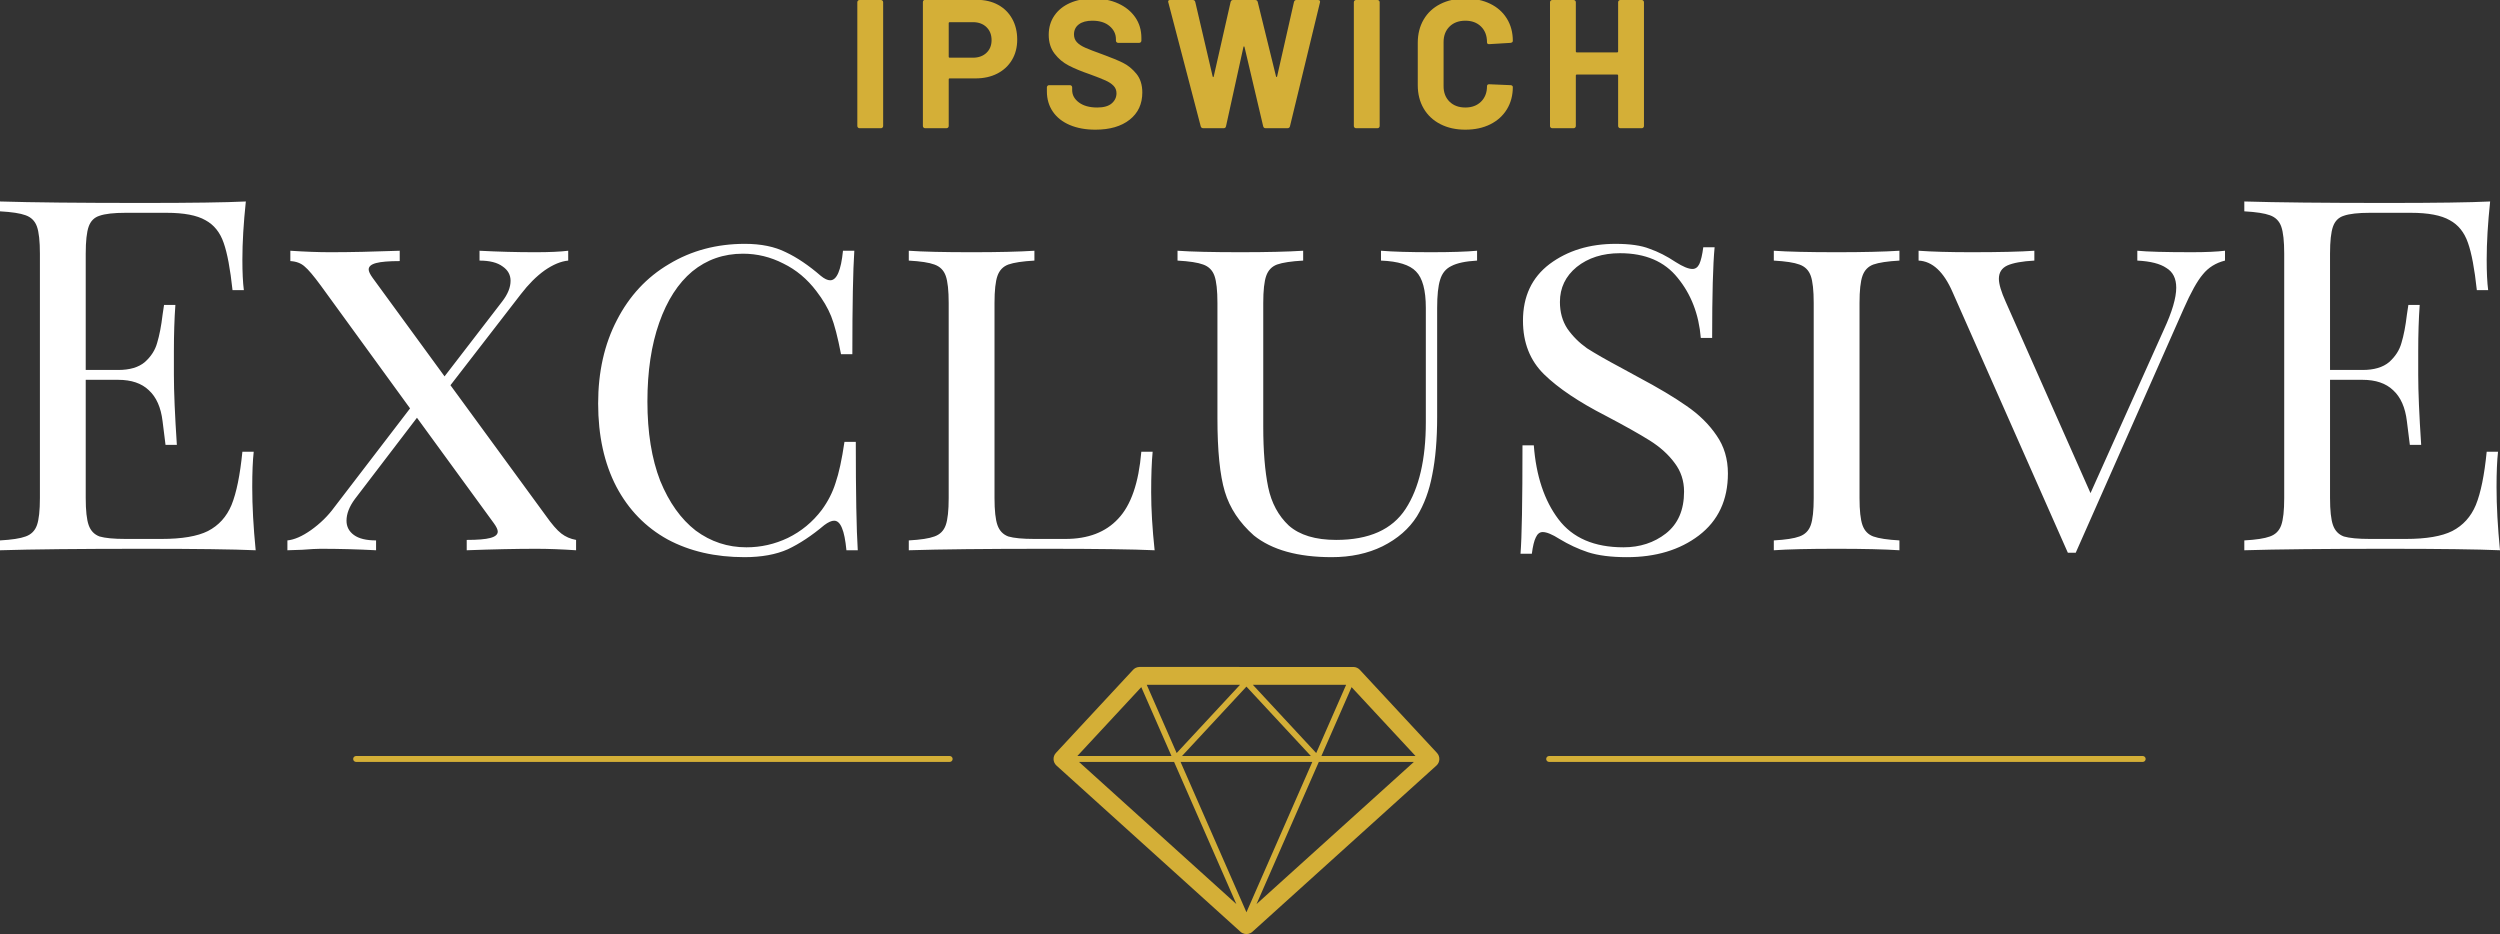 <svg clip-rule="evenodd" fill-rule="evenodd" stroke-linejoin="round" stroke-miterlimit="2" width="273" height="102" viewBox="0 0 273 102" xmlns="http://www.w3.org/2000/svg" xmlns:xlink="http://www.w3.org/1999/xlink"><rect x="0" y="0" width="273" height="102" fill="#333333" stroke="none"/><clipPath id="a"><path clip-rule="evenodd" d="m0 0h273v102h-273z"/></clipPath><path d="m0 0h273v102h-273z" fill="none"/><g clip-path="url(#a)"><path d="m147.772 72.833h.035l.002.001c.133.004.259.034.374.087l.003.001c.105.049.203.117.288.204l.007.007c.004.004.008.008.012.013l8.424 9.072c.366.393.343 1.009-.05 1.374-.01.009-.02.018-.031.027l-20.063 18.122c-.066.061-.138.111-.215.151l-.004.002c-.139.071-.291.106-.442.106s-.303-.035-.442-.106l-.004-.002c-.077-.04-.149-.09-.215-.151l-20.063-18.122c-.01-.009-.021-.018-.03-.027-.394-.365-.417-.981-.051-1.374l8.424-9.072.019-.02c.085-.087.183-.155.288-.204l.004-.001c.114-.053.24-.083.373-.087l.003-.001h.034zm-18.854 10.37 7.194 16.417 7.194-16.417zm-11.09 0 17.184 15.521-6.802-15.521zm26.186 0-6.801 15.521 17.183-15.521zm89.969 0h-64.815c-.179 0-.324-.145-.324-.324s.145-.324.324-.324h64.815c.179 0 .324.145.324.324s-.145.324-.324.324zm-130.279 0h-64.815c-.179 0-.324-.145-.324-.324s.145-.324.324-.324h64.815c.179 0 .325.145.325.324s-.146.324-.325.324zm25.373-.648h14.07l-7.035-7.578zm-11.43 0h10.279l-3.296-7.52zm26.651 0h10.279l-6.983-7.52zm-7.488-7.777 6.922 7.455 3.267-7.455zm-11.585 0 3.267 7.455 6.922-7.455z" fill="#d4af37"/><g fill-rule="nonzero"><path d="m167.277 60.466h-1.237c.143-1.758.215-5.703.215-11.836h1.237c.251 3.336 1.148 6.026 2.69 8.07s3.909 3.066 7.101 3.066c1.793 0 3.336-.502 4.627-1.506 1.327-1.04 1.99-2.564 1.99-4.573 0-1.183-.341-2.223-1.022-3.12-.682-.932-1.596-1.757-2.743-2.475-1.148-.717-2.744-1.613-4.788-2.689-2.942-1.507-5.183-3.013-6.725-4.519-1.542-1.507-2.313-3.461-2.313-5.864 0-2.654.968-4.716 2.905-6.187 1.972-1.47 4.375-2.205 7.209-2.205 1.577 0 2.815.179 3.712.538.932.322 1.883.806 2.851 1.452.789.502 1.399.753 1.829.753.323 0 .574-.179.753-.538.179-.394.323-1.004.43-1.829h1.238c-.18 1.865-.269 5.165-.269 9.899h-1.238c-.215-2.583-1.058-4.77-2.528-6.563-1.435-1.794-3.533-2.69-6.294-2.69-1.901 0-3.479.502-4.734 1.506-1.22 1.004-1.829 2.277-1.829 3.82 0 1.111.269 2.08.807 2.905.573.824 1.291 1.542 2.151 2.151.897.574 2.152 1.292 3.766 2.152l1.775.969c2.224 1.183 3.999 2.241 5.326 3.174 1.363.932 2.457 2.008 3.282 3.227.824 1.184 1.237 2.565 1.237 4.143 0 2.905-1.058 5.164-3.174 6.778-2.08 1.578-4.698 2.367-7.854 2.367-1.722 0-3.138-.179-4.25-.538-1.076-.358-2.116-.843-3.12-1.452-.79-.502-1.399-.753-1.829-.753-.323 0-.575.197-.753.591-.18.359-.323.951-.431 1.776zm-73.609-.377h-1.238c-.107-1.112-.269-1.919-.484-2.421-.215-.538-.501-.807-.86-.807-.287 0-.646.162-1.076.484-1.363 1.148-2.69 2.027-3.981 2.636-1.291.574-2.869.861-4.734.861-3.192 0-5.989-.645-8.393-1.936-2.402-1.327-4.267-3.246-5.595-5.757-1.326-2.546-1.99-5.577-1.99-9.091 0-3.443.682-6.474 2.044-9.092 1.363-2.654 3.264-4.698 5.703-6.133 2.439-1.47 5.2-2.205 8.284-2.205 1.758 0 3.246.304 4.465.914 1.22.574 2.493 1.435 3.82 2.582.395.323.736.484 1.022.484.718 0 1.184-1.075 1.399-3.227h1.237c-.143 2.152-.215 5.917-.215 11.297h-1.237c-.359-1.865-.717-3.246-1.076-4.142-.359-.897-.897-1.811-1.614-2.744-1.004-1.327-2.206-2.331-3.605-3.013-1.398-.717-2.868-1.076-4.411-1.076-2.115 0-3.963.646-5.541 1.937-1.542 1.291-2.744 3.156-3.604 5.595-.861 2.439-1.291 5.308-1.291 8.607 0 3.372.466 6.259 1.398 8.662.969 2.367 2.26 4.178 3.874 5.433 1.65 1.22 3.496 1.829 5.541 1.829 1.578 0 3.084-.34 4.519-1.022 1.47-.717 2.708-1.739 3.712-3.066.681-.933 1.183-1.919 1.506-2.959.359-1.04.682-2.529.968-4.465h1.238c0 5.63.072 9.575.215 11.835zm67.627-31.632c-1.256.071-2.188.269-2.798.591-.61.287-1.022.789-1.237 1.507-.215.681-.323 1.703-.323 3.066v11.889c0 2.475-.179 4.591-.538 6.348-.323 1.722-.879 3.228-1.667 4.519-.861 1.363-2.117 2.457-3.766 3.282-1.614.789-3.461 1.183-5.541 1.183-3.695 0-6.528-.789-8.5-2.367-1.578-1.399-2.636-2.994-3.174-4.788-.538-1.793-.807-4.465-.807-8.015v-12.589c0-1.363-.108-2.349-.323-2.959-.215-.609-.628-1.022-1.237-1.237-.574-.215-1.507-.359-2.798-.43v-1.076c1.507.107 3.802.161 6.886.161 2.869 0 5.147-.054 6.833-.161v1.076c-1.292.071-2.242.215-2.852.43-.574.215-.968.628-1.183 1.237-.215.61-.323 1.596-.323 2.959v13.503c0 2.654.179 4.86.538 6.617.358 1.722 1.112 3.12 2.259 4.196 1.184 1.04 2.905 1.56 5.165 1.56 3.586 0 6.115-1.129 7.585-3.389 1.47-2.259 2.206-5.415 2.206-9.468v-12.481c0-1.937-.359-3.264-1.076-3.981-.682-.717-1.955-1.112-3.82-1.183v-1.076c1.292.107 3.121.161 5.488.161 2.152 0 3.819-.054 5.003-.161v1.076zm65.375 31.901h-.861l-12.588-28.458c-.968-2.224-2.206-3.372-3.712-3.443v-1.076c1.47.107 3.389.161 5.756.161 3.084 0 5.38-.054 6.886-.161v1.076c-1.327.071-2.313.251-2.959.538-.61.287-.914.771-.914 1.452 0 .574.251 1.417.753 2.529l9.253 20.873 8.016-17.861c.896-1.937 1.345-3.461 1.345-4.573 0-1.004-.36-1.721-1.076-2.151-.682-.467-1.74-.736-3.174-.807v-1.076c1.076.107 3.066.161 5.971.161 1.506 0 2.707-.054 3.604-.161v1.076c-1.004.251-1.811.753-2.42 1.506-.61.717-1.31 1.972-2.098 3.766zm-217.309-18.883v12.912c0 1.362.107 2.349.322 2.958.216.61.61 1.023 1.184 1.238.61.179 1.56.269 2.851.269h3.927c2.224 0 3.91-.287 5.057-.861 1.184-.61 2.044-1.56 2.582-2.851.538-1.327.933-3.264 1.184-5.81h1.237c-.107.968-.161 2.259-.161 3.873 0 2.044.125 4.34.376 6.886-2.438-.108-6.545-.161-12.319-.161-6.886 0-12.086.053-15.601.161v-1.076c1.291-.072 2.224-.215 2.797-.43.61-.215 1.023-.628 1.238-1.238.215-.609.323-1.596.323-2.958v-26.684c0-1.362-.108-2.349-.323-2.958-.215-.61-.628-1.022-1.238-1.238-.573-.215-1.506-.358-2.797-.43v-1.076c3.515.108 8.715.161 15.601.161 5.272 0 9.02-.053 11.244-.161-.251 2.367-.377 4.483-.377 6.348 0 1.399.054 2.51.161 3.335h-1.237c-.251-2.331-.574-4.052-.968-5.164-.395-1.148-1.058-1.973-1.991-2.475-.932-.538-2.349-.807-4.25-.807h-4.465c-1.291 0-2.241.108-2.851.323-.574.179-.968.574-1.184 1.184-.215.609-.322 1.596-.322 2.958v12.696h3.55c1.255 0 2.224-.286 2.905-.86.682-.61 1.13-1.309 1.345-2.098.251-.825.448-1.847.592-3.067l.161-1.076h1.238c-.108 1.507-.162 3.192-.162 5.057v2.582c0 1.83.108 4.376.323 7.64h-1.237c-.036-.251-.144-1.112-.323-2.583-.179-1.506-.681-2.636-1.506-3.389-.789-.753-1.901-1.13-3.336-1.13h-3.55zm245.079 0v12.912c0 1.362.108 2.349.323 2.958.215.61.61 1.023 1.183 1.238.61.179 1.561.269 2.852.269h3.927c2.224 0 3.909-.287 5.057-.861 1.183-.61 2.044-1.56 2.582-2.851.538-1.327.933-3.264 1.183-5.81h1.238c-.108.968-.162 2.259-.162 3.873 0 2.044.126 4.34.377 6.886-2.439-.108-6.545-.161-12.319-.161-6.886 0-12.087.053-15.601.161v-1.076c1.291-.072 2.223-.215 2.797-.43.61-.215 1.022-.628 1.237-1.238.215-.609.323-1.596.323-2.958v-26.684c0-1.362-.108-2.349-.323-2.958-.215-.61-.627-1.022-1.237-1.238-.574-.215-1.506-.358-2.797-.43v-1.076c3.514.108 8.715.161 15.601.161 5.272 0 9.019-.053 11.243-.161-.251 2.367-.377 4.483-.377 6.348 0 1.399.054 2.51.162 3.335h-1.237c-.251-2.331-.574-4.052-.969-5.164-.395-1.148-1.058-1.973-1.99-2.475-.933-.538-2.349-.807-4.25-.807h-4.465c-1.292 0-2.242.108-2.852.323-.573.179-.968.574-1.183 1.184-.215.609-.323 1.596-.323 2.958v12.696h3.551c1.255 0 2.224-.286 2.905-.86.681-.61 1.129-1.309 1.345-2.098.25-.825.448-1.847.591-3.067l.162-1.076h1.237c-.107 1.507-.161 3.192-.161 5.057v2.582c0 1.83.107 4.376.323 7.64h-1.238c-.035-.251-.143-1.112-.323-2.583-.179-1.506-.681-2.636-1.506-3.389-.789-.753-1.901-1.13-3.335-1.13zm-47.022-13.018c-1.291.071-2.242.215-2.851.43-.575.215-.969.628-1.184 1.237-.215.61-.323 1.596-.323 2.959v21.304c0 1.362.108 2.349.323 2.958.215.61.609 1.023 1.184 1.238.609.215 1.56.358 2.851.43v1.076c-1.65-.108-3.927-.161-6.832-.161-3.085 0-5.38.053-6.886.161v-1.076c1.291-.072 2.223-.215 2.797-.43.609-.215 1.022-.628 1.238-1.238.215-.609.322-1.596.322-2.958v-21.304c0-1.363-.107-2.349-.322-2.959-.216-.609-.629-1.022-1.238-1.237-.574-.215-1.506-.359-2.797-.43v-1.076c1.506.107 3.801.161 6.886.161 2.869 0 5.146-.054 6.832-.161zm-147.845 27.813c.682.968 1.255 1.631 1.722 1.99.466.359 1.004.592 1.613.699v1.13c-1.613-.108-3.066-.161-4.357-.161-2.152 0-4.68.053-7.585.161v-1.13c1.183 0 2.044-.071 2.582-.215.538-.143.807-.376.807-.699 0-.215-.144-.52-.431-.915l-8.392-11.512-6.778 8.876c-.61.825-.915 1.614-.915 2.367 0 .646.269 1.166.807 1.56.538.395 1.345.592 2.421.592v1.076c-2.044-.108-4.071-.161-6.079-.161-.394 0-1.058.036-1.99.107l-1.614.054v-1.076c.753-.072 1.614-.448 2.582-1.13 1.004-.717 1.847-1.542 2.528-2.474l8.285-10.813-9.737-13.396c-.789-1.076-1.381-1.775-1.775-2.098-.395-.358-.915-.556-1.561-.592v-1.129c1.614.107 3.067.161 4.358.161 2.152 0 4.68-.054 7.585-.161v1.129c-1.183 0-2.044.072-2.582.216-.538.143-.807.376-.807.699 0 .215.144.52.43.915l7.855 10.759 6.294-8.177c.61-.789.915-1.542.915-2.26 0-.645-.287-1.165-.861-1.56-.574-.43-1.417-.645-2.529-.645v-1.076c2.045.107 4.071.161 6.079.161 1.543 0 2.744-.054 3.605-.161v1.076c-.789.071-1.65.43-2.583 1.076-.896.645-1.757 1.506-2.582 2.582l-7.693 9.952zm53.385-27.813c-1.291.071-2.241.215-2.851.43-.574.215-.968.628-1.184 1.237-.215.61-.322 1.596-.322 2.959v21.304c0 1.362.107 2.349.322 2.958.216.61.61 1.023 1.184 1.238.61.179 1.56.269 2.851.269h3.389c2.475 0 4.394-.735 5.757-2.206 1.398-1.47 2.242-3.909 2.528-7.316h1.237c-.107 1.112-.161 2.582-.161 4.411 0 1.865.126 3.981.377 6.348-2.331-.108-6.258-.161-11.782-.161-6.634 0-11.656.053-15.063.161v-1.076c1.291-.072 2.224-.215 2.797-.43.61-.215 1.023-.628 1.238-1.238.215-.609.322-1.596.322-2.958v-21.304c0-1.363-.107-2.349-.322-2.959-.215-.609-.628-1.022-1.238-1.237-.573-.215-1.506-.359-2.797-.43v-1.076c1.506.107 3.802.161 6.886.161 2.869 0 5.147-.054 6.832-.161z" fill="#fff"/><path d="m93.86 14.001c-.067 0-.123-.024-.17-.07-.047-.047-.07-.104-.07-.17v-13.52c0-.067.023-.124.07-.17.047-.047.103-.07.17-.07h2.34c.067 0 .123.023.17.07.047.046.07.103.07.17v13.52c0 .066-.023.123-.07.17-.047.046-.103.07-.17.07z" fill="#d4af37"/><path d="m106.66-.019c.88 0 1.653.18 2.32.54s1.183.87 1.55 1.53.55 1.416.55 2.27c0 .84-.19 1.58-.57 2.22s-.913 1.136-1.6 1.49c-.687.353-1.477.53-2.37.53h-2.84c-.067 0-.1.033-.1.1v5.1c0 .066-.023.123-.07.17-.047.046-.103.07-.17.07h-2.34c-.067 0-.123-.024-.17-.07-.047-.047-.07-.104-.07-.17v-13.54c0-.067.023-.124.07-.17.047-.047.103-.07.17-.07h5.64zm-.42 6.32c.613 0 1.107-.177 1.48-.53.373-.354.56-.817.56-1.39 0-.587-.187-1.06-.56-1.42s-.867-.54-1.48-.54h-2.54c-.067 0-.1.033-.1.1v3.68c0 .066.033.1.1.1z" fill="#d4af37"/><path d="m119.62 14.161c-1.067 0-2-.17-2.8-.51s-1.417-.827-1.85-1.46c-.433-.634-.65-1.37-.65-2.21v-.44c0-.067.023-.124.07-.17.047-.047.103-.07.17-.07h2.28c.067 0 .123.023.17.07.047.046.07.103.07.17v.3c0 .533.247.983.74 1.35.493.366 1.16.55 2 .55.707 0 1.233-.15 1.58-.45s.52-.67.52-1.11c0-.32-.107-.59-.32-.81s-.503-.414-.87-.58c-.367-.167-.95-.397-1.75-.69-.893-.307-1.65-.62-2.27-.94s-1.14-.757-1.56-1.31c-.42-.554-.63-1.237-.63-2.05 0-.8.207-1.5.62-2.1s.987-1.06 1.72-1.38c.733-.32 1.58-.48 2.54-.48 1.013 0 1.917.18 2.71.54s1.413.863 1.86 1.51c.447.646.67 1.396.67 2.25v.3c0 .066-.023.123-.07.17-.047.046-.103.07-.17.07h-2.3c-.067 0-.123-.024-.17-.07-.047-.047-.07-.104-.07-.17v-.16c0-.56-.23-1.037-.69-1.43-.46-.394-1.09-.59-1.89-.59-.627 0-1.117.133-1.47.4-.353.266-.53.633-.53 1.1 0 .333.103.613.31.84.207.226.513.43.92.61s1.037.423 1.89.73c.947.346 1.69.653 2.23.92.54.266 1.027.663 1.46 1.19.433.526.65 1.21.65 2.05 0 1.253-.46 2.243-1.38 2.97-.92.726-2.167 1.09-3.74 1.09z" fill="#d4af37"/><path d="m131.4 14.001c-.147 0-.24-.067-.28-.2l-3.54-13.54-.02-.08c0-.12.073-.18.22-.18h2.48c.133 0 .22.066.26.2l1.9 8.14c.013.053.033.08.06.08s.047-.027.06-.08l1.84-8.12c.04-.147.127-.22.26-.22h2.42c.147 0 .24.066.28.2l2 8.14c.013.04.033.063.06.07.027.006.047-.017.06-.07l1.84-8.12c.04-.147.127-.22.26-.22h2.36c.187 0 .26.086.22.26l-3.28 13.54c-.04.133-.133.2-.28.2h-2.38c-.133 0-.22-.067-.26-.2l-2.04-8.66c-.013-.054-.033-.08-.06-.08s-.047.026-.06.08l-1.9 8.64c-.027.146-.113.22-.26.22z" fill="#d4af37"/><path d="m148.08 14.001c-.067 0-.123-.024-.17-.07-.047-.047-.07-.104-.07-.17v-13.52c0-.067.023-.124.07-.17.047-.047.103-.07.17-.07h2.34c.067 0 .123.023.17.07.047.046.07.103.07.17v13.52c0 .066-.023.123-.07.17-.047.046-.103.07-.17.07z" fill="#d4af37"/><path d="m160.02 14.161c-1.04 0-1.953-.204-2.74-.61-.787-.407-1.393-.977-1.82-1.71-.427-.734-.64-1.58-.64-2.54v-4.62c0-.96.213-1.807.64-2.54.427-.734 1.033-1.3 1.82-1.7.787-.4 1.7-.6 2.74-.6 1.027 0 1.93.19 2.71.57s1.387.92 1.82 1.62.65 1.51.65 2.43c0 .12-.08.193-.24.22l-2.34.14h-.04c-.133 0-.2-.074-.2-.22 0-.707-.217-1.274-.65-1.7-.433-.427-1.003-.64-1.71-.64-.72 0-1.297.213-1.73.64-.433.426-.65.993-.65 1.7v4.82c0 .693.217 1.253.65 1.68.433.426 1.01.64 1.73.64.707 0 1.277-.214 1.71-.64.433-.427.65-.987.65-1.68 0-.147.08-.22.24-.22l2.34.1c.067 0 .123.02.17.06s.07.086.07.14c0 .92-.217 1.733-.65 2.44-.433.706-1.04 1.253-1.82 1.64-.78.386-1.683.58-2.71.58z" fill="#d4af37"/><path d="m176.7.241c0-.067.023-.124.07-.17.047-.047.103-.07.17-.07h2.34c.067 0 .123.023.17.07.047.046.07.103.07.17v13.52c0 .066-.023.123-.07.17-.047.046-.103.07-.17.07h-2.34c-.067 0-.123-.024-.17-.07-.047-.047-.07-.104-.07-.17v-5.52c0-.067-.033-.1-.1-.1h-4.42c-.067 0-.1.033-.1.1v5.52c0 .066-.023.123-.07.17-.047.046-.103.07-.17.07h-2.34c-.067 0-.123-.024-.17-.07-.047-.047-.07-.104-.07-.17v-13.52c0-.067.023-.124.07-.17.047-.047.103-.07.17-.07h2.34c.067 0 .123.023.17.07.047.046.07.103.07.17v5.38c0 .066.033.1.1.1h4.42c.067 0 .1-.034.1-.1v-5.38z" fill="#d4af37"/></g></g></svg>